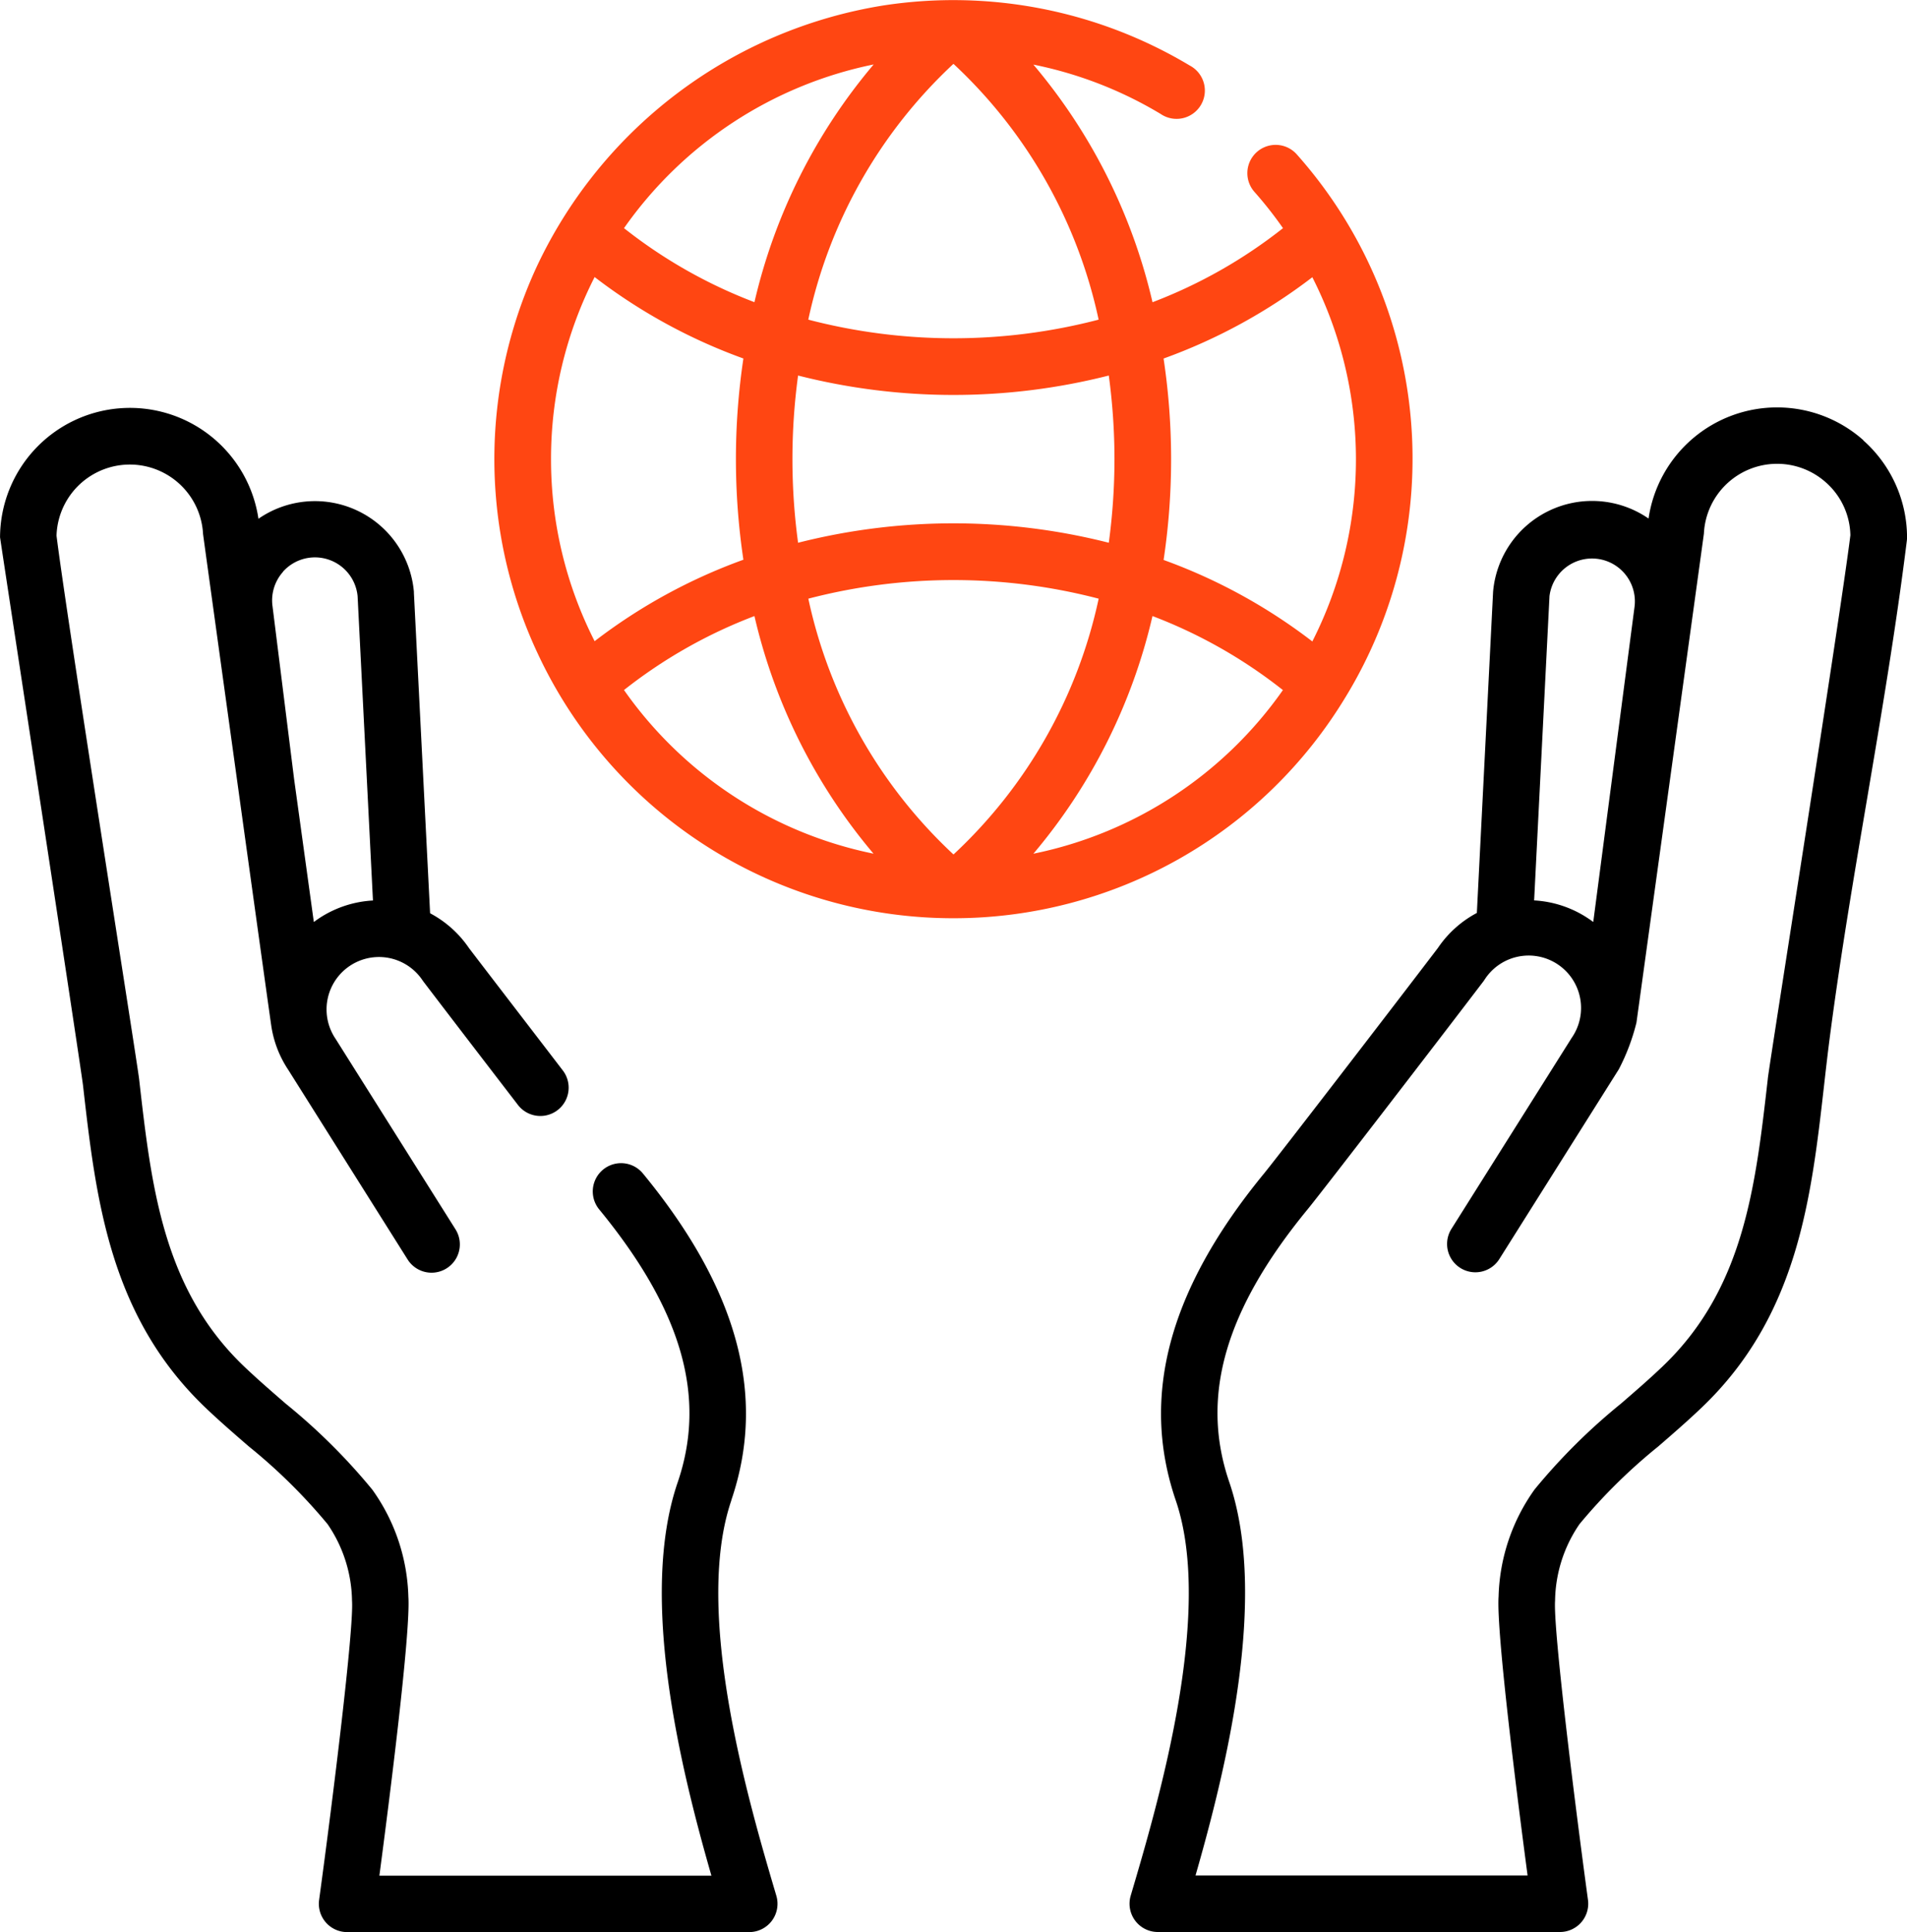 <svg xmlns="http://www.w3.org/2000/svg" width="43.35" height="43.906" viewBox="0 0 43.35 43.906">
  <g id="Group_5240" data-name="Group 5240" transform="translate(0 0)">
    <path id="Path_6554" data-name="Path 6554" d="M233.656,219.84a10.4,10.4,0,0,0-1.1-12.321.643.643,0,1,0-.962.853,9.125,9.125,0,0,1,.639.813,11.2,11.2,0,0,1-2.966,1.683,12.854,12.854,0,0,0-2.708-5.4,9.1,9.1,0,0,1,2.892,1.121.643.643,0,1,0,.662-1.1,10.456,10.456,0,0,0-6.963-1.365,10.549,10.549,0,0,0-7.864,5.9,10.322,10.322,0,0,0-.538,1.408,10.4,10.4,0,0,0,.544,7.421,10.421,10.421,0,0,0,9.451,6.014,10.409,10.409,0,0,0,8.914-5.029Zm-4.138-7.692A12.552,12.552,0,0,0,232.9,210.3a9.134,9.134,0,0,1,0,8.277,12.548,12.548,0,0,0-3.381-1.852,15.412,15.412,0,0,0,0-4.574Zm-1.116,2.286a14.141,14.141,0,0,1-.129,1.9,14.361,14.361,0,0,0-7.063,0,14.134,14.134,0,0,1,0-3.8,14.353,14.353,0,0,0,7.063,0,14.129,14.129,0,0,1,.129,1.9Zm-3.66-8.983a11.127,11.127,0,0,1,3.3,5.813,13.074,13.074,0,0,1-6.6,0,11.127,11.127,0,0,1,3.3-5.813Zm-1.816.016a12.856,12.856,0,0,0-2.708,5.4,11.2,11.2,0,0,1-2.965-1.682,9.17,9.17,0,0,1,5.673-3.72Zm-7.332,8.967a9.091,9.091,0,0,1,.991-4.138,12.542,12.542,0,0,0,3.382,1.851,15.447,15.447,0,0,0,0,4.573,12.527,12.527,0,0,0-3.382,1.851,9.091,9.091,0,0,1-.991-4.138Zm1.659,5.247A11.2,11.2,0,0,1,220.218,218a12.846,12.846,0,0,0,2.707,5.4,9.169,9.169,0,0,1-5.673-3.72Zm7.49,3.737a11.124,11.124,0,0,1-3.3-5.813,13.082,13.082,0,0,1,6.6,0,11.126,11.126,0,0,1-3.3,5.813ZM229.267,218a11.2,11.2,0,0,1,2.964,1.682,9.166,9.166,0,0,1-5.672,3.719,12.852,12.852,0,0,0,2.707-5.4Zm0,0" transform="translate(-203.068 -204)" fill="#ff4612"/>
    <path id="Path_6555" data-name="Path 6555" d="M132.623,309.816c.809-2.368.153-4.8-2.008-7.428a.643.643,0,0,0-.994.816c1.88,2.29,2.448,4.258,1.785,6.2-.9,2.621.078,6.546.766,8.941h-7.548c.223-1.683.715-5.541.659-6.339a4.37,4.37,0,0,0-.82-2.434,13.724,13.724,0,0,0-1.965-1.951c-.33-.286-.642-.556-.943-.842-1.849-1.762-2.113-4.083-2.393-6.539-.046-.4-1.636-10.414-1.877-12.345a1.667,1.667,0,0,1,3.331-.038c0,.019,1.546,11.182,1.557,11.215a2.456,2.456,0,0,0,.377.956l2.716,4.314a.643.643,0,1,0,1.088-.686l-2.721-4.321-.009-.014a1.191,1.191,0,1,1,1.981-1.323l.023.032c.472.62,1.334,1.744,2.146,2.8a.643.643,0,1,0,1.019-.785c-.8-1.044-1.657-2.157-2.131-2.778a2.46,2.46,0,0,0-.885-.793l-.368-7.279c0-.008,0-.016,0-.024a2.258,2.258,0,0,0-3.534-1.662,2.953,2.953,0,0,0-5.874.42c0,.027,1.84,12.059,1.886,12.456.293,2.576.6,5.239,2.783,7.324.323.308.661.6.988.883a12.633,12.633,0,0,1,1.789,1.765,3.149,3.149,0,0,1,.555,1.74c.045.629-.435,4.507-.748,6.8a.643.643,0,0,0,.637.73h9.141a.643.643,0,0,0,.616-.825c-.616-2.084-1.9-6.423-1.023-8.985Zm-10.194-21.1a.974.974,0,0,1,1.7.553l.349,6.915a2.466,2.466,0,0,0-1.236.412c-.037.025-.073.051-.108.077l-.449-3.252-.49-3.923a.972.972,0,0,1,.238-.782Zm0,0" transform="translate(-116 -275.72)"/>
    <path id="Path_6556" data-name="Path 6556" d="M357.242,285.723a2.953,2.953,0,0,0-4.881,1.782,2.259,2.259,0,0,0-3.534,1.663c0,.008-.369,7.3-.369,7.3a2.457,2.457,0,0,0-.885.795c-1.058,1.389-3.645,4.75-3.952,5.125-2.161,2.631-2.817,5.06-2.008,7.428.876,2.562-.407,6.9-1.024,8.985a.643.643,0,0,0,.617.825h9.141a.643.643,0,0,0,.637-.729c-.313-2.3-.793-6.175-.748-6.8a3.147,3.147,0,0,1,.555-1.74,12.6,12.6,0,0,1,1.789-1.764c.327-.283.665-.576.988-.884,2.186-2.084,2.49-4.748,2.783-7.323.045-.4.092-.807.145-1.207.233-1.766.536-3.556.83-5.289.325-1.921.661-3.906.906-5.879a.616.616,0,0,0,.005-.081,2.955,2.955,0,0,0-.993-2.2Zm-7.133,3.546a.974.974,0,1,1,1.934.237l-.939,7.167c-.035-.026-.071-.052-.108-.076a2.461,2.461,0,0,0-1.236-.414Zm4.963,10.967c-.28,2.456-.544,4.776-2.393,6.538-.3.287-.612.556-.942.842a13.74,13.74,0,0,0-1.965,1.951,4.372,4.372,0,0,0-.82,2.434c-.056.8.436,4.656.659,6.339h-7.548c.688-2.395,1.662-6.32.766-8.941-.663-1.938-.1-3.907,1.785-6.2.334-.407,3.042-3.928,3.993-5.177l.023-.033a1.191,1.191,0,1,1,1.98,1.323l-.009.015-2.721,4.321a.643.643,0,0,0,1.089.685l2.717-4.314a4.755,4.755,0,0,0,.4-1.059s1.532-11.093,1.533-11.112a1.666,1.666,0,0,1,2.77-1.167,1.644,1.644,0,0,1,.56,1.205c-.241,1.931-1.831,11.943-1.877,12.345Zm0,0" transform="translate(-314.886 -275.721)"/>
  </g>
</svg>
